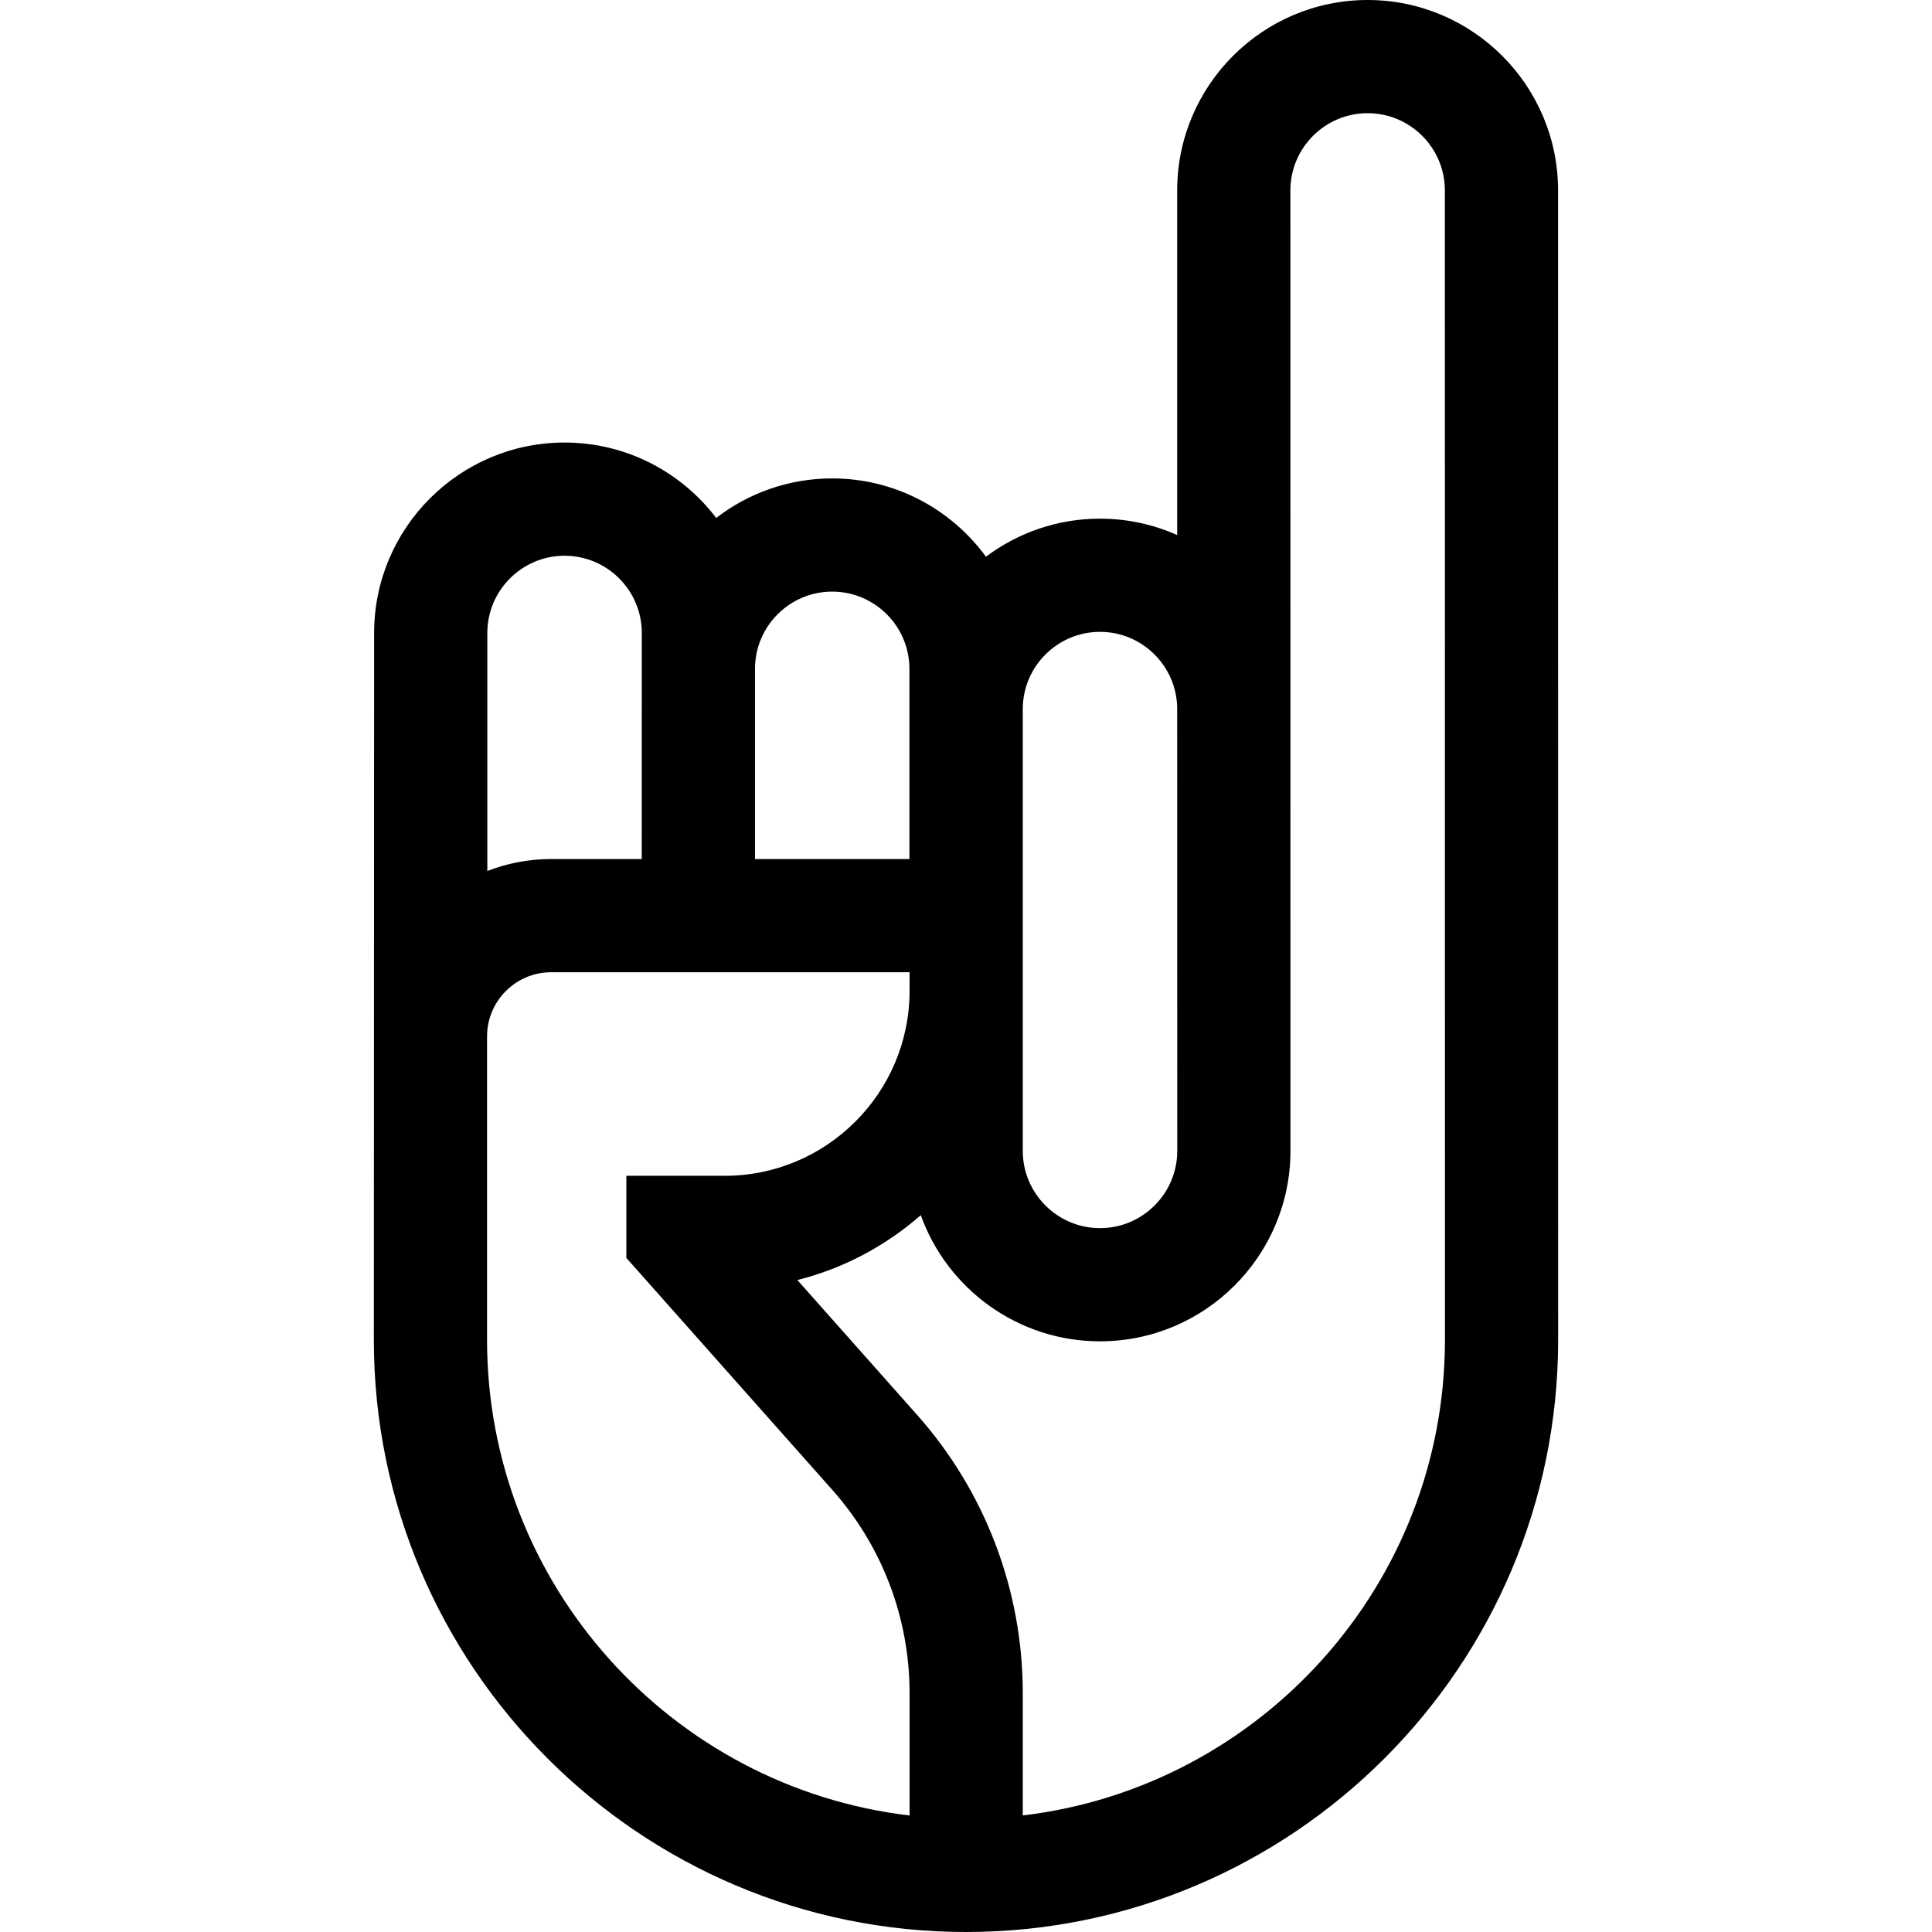 <svg id="Capa_1" enable-background="new 0 0 512 512" height="512" viewBox="0 0 512 512" width="512" xmlns="http://www.w3.org/2000/svg"><g><path d="m412.906 50.47c0-27.83-22.641-50.47-50.47-50.47s-50.47 22.641-50.47 50.47v91.325c-6.256-2.785-13.172-4.345-20.45-4.345-11.329 0-21.796 3.753-30.228 10.079-9.189-12.563-24.03-20.744-40.752-20.744-11.559 0-22.215 3.915-30.733 10.476-9.226-12.132-23.805-19.983-40.187-19.983-27.829 0-50.47 22.641-50.47 50.47l-.072 187.326c0 86.53 70.397 156.926 156.926 156.926s156.926-70.396 156.926-156.927zm-141.86 137.45c0-11.287 9.183-20.47 20.47-20.47 11.154 0 20.237 8.971 20.45 20.075l.02 117.471c0 11.287-9.183 20.47-20.47 20.47s-20.47-9.183-20.47-20.47zm-50.51-31.135c11.287 0 20.47 9.183 20.47 20.47v50.4h-40.92v-50.795c.213-11.103 9.296-20.075 20.45-20.075zm-70.921-9.507c11.287 0 20.47 9.183 20.47 20.47l-.02 59.907h-23.996c-5.965 0-11.669 1.129-16.924 3.165v-63.072c.001-11.287 9.183-20.47 20.47-20.47zm91.431 333.846c-62.967-7.422-111.972-61.121-111.972-126.05v-80.423c0-9.372 7.624-16.996 16.996-16.996h94.977v4.955c0 27.014-21.978 48.991-48.991 48.991h-26.063v21.765l54.628 61.526c13.172 14.836 20.426 33.932 20.426 53.771v32.461zm30-.011v-32.451c0-27.188-9.941-53.357-27.993-73.688l-31.739-35.747c12.295-3.092 23.443-9.085 32.7-17.189 7.006 19.467 25.651 33.427 47.502 33.427 27.83 0 50.47-22.641 50.47-50.47l-.02-254.526c0-11.287 9.183-20.47 20.47-20.47s20.47 9.183 20.47 20.471l.02 304.603c0 64.896-48.961 118.573-111.88 126.04z"/></g></svg>